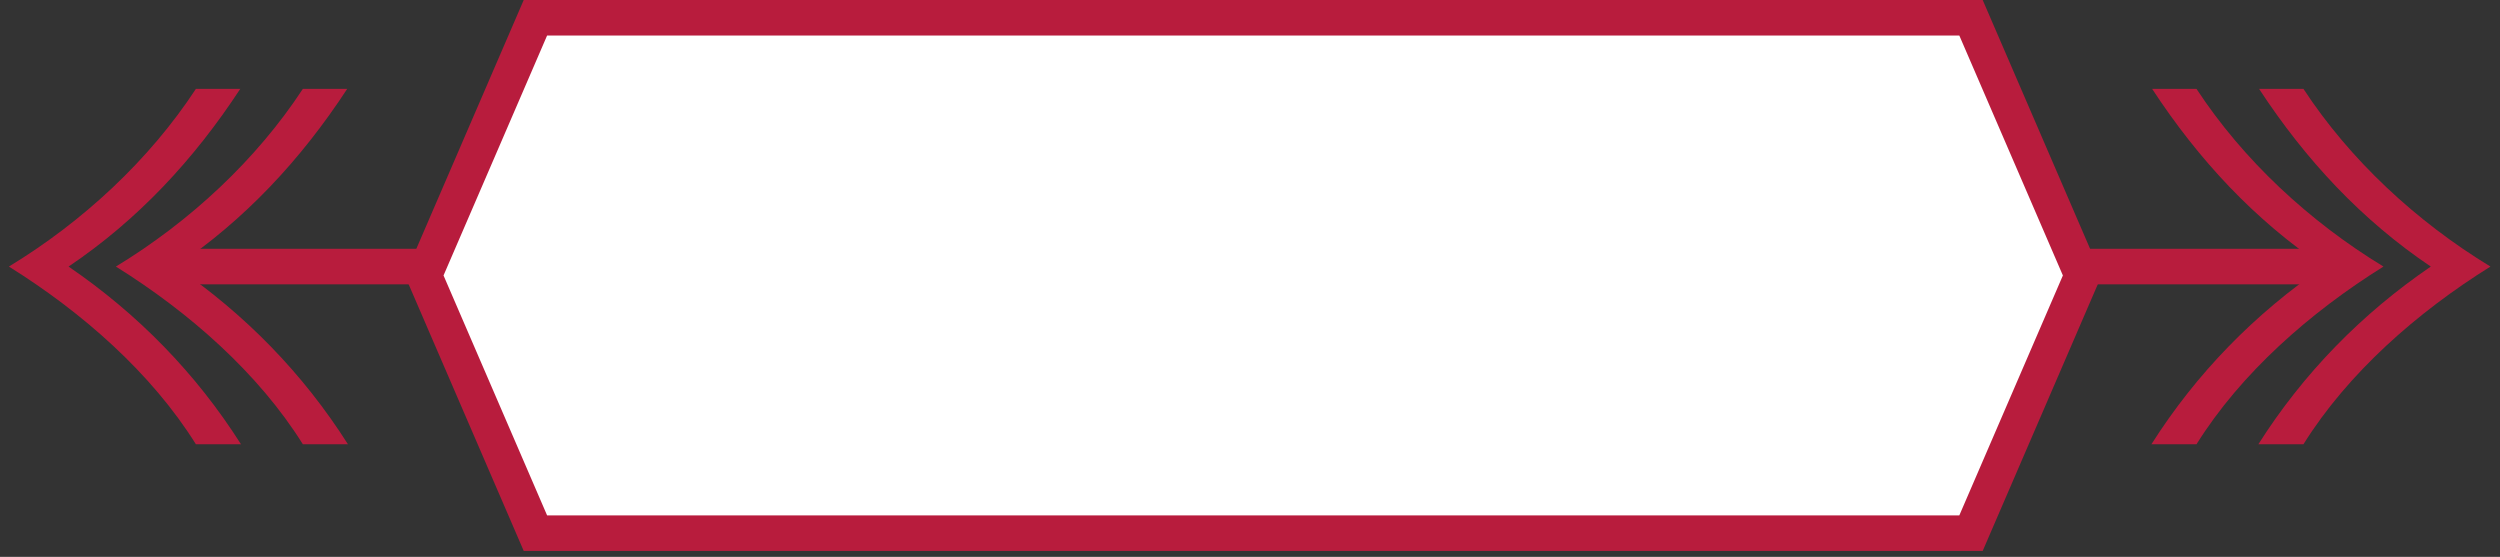 <?xml version="1.0" encoding="utf-8"?>
<!-- Generator: Adobe Illustrator 16.0.0, SVG Export Plug-In . SVG Version: 6.00 Build 0)  -->
<!DOCTYPE svg PUBLIC "-//W3C//DTD SVG 1.1//EN" "http://www.w3.org/Graphics/SVG/1.1/DTD/svg11.dtd">
<svg version="1.1" id="圖層_1" xmlns="http://www.w3.org/2000/svg" xmlns:xlink="http://www.w3.org/1999/xlink" x="0px" y="0px"
	 width="140.667px" height="31.333px" viewBox="0 0 140.667 31.333" enable-background="new 0 0 140.667 31.333"
	 xml:space="preserve">
<rect x="0" y="0" width="140.667" height="31.333" fill="#333333" stroke="none"/>
<g>
	<g>
		<g>
			<line fill="none" stroke="#B81C3D" stroke-width="2" stroke-miterlimit="10" x1="131.333" y1="14.999" x2="9.333" y2="14.999"/>
			<g>
				<path fill="#B81C3D" d="M129.606,24.999c2.498-4,6.387-7.422,10.523-10c-4.176-2.539-7.902-6-10.523-10h-2.496
					c2.619,4,5.771,7.379,9.662,10c-3.892,2.66-7.166,6-9.703,10H129.606z"/>
				<path fill="#B81C3D" d="M123.589,24.999c2.498-4,6.387-7.422,10.521-10c-4.176-2.539-7.9-6-10.521-10h-2.496
					c2.618,4,5.771,7.379,9.66,10c-3.889,2.66-7.164,6-9.701,10H123.589z"/>
			</g>
			<g>
				<path fill="#B81C3D" d="M11.024,24.999c-2.498-4-6.387-7.422-10.523-10c4.176-2.539,7.902-6,10.523-10h2.496
					c-2.619,4-5.771,7.379-9.662,10c3.892,2.66,7.166,6,9.703,10H11.024z"/>
				<path fill="#B81C3D" d="M17.042,24.999c-2.498-4-6.387-7.422-10.521-10c4.176-2.539,7.9-6,10.521-10h2.496
					c-2.618,4-5.771,7.379-9.66,10c3.889,2.66,7.164,6,9.701,10H17.042z"/>
			</g>
		</g>
	</g>
	<polygon fill="#FFFFFF" stroke="#B81C3D" stroke-width="2" stroke-miterlimit="10" points="30.126,29.999 23.867,15.499 
		30.126,0.999 110.902,0.999 117.161,15.499 110.902,29.999 	"/>
</g>
</svg>

